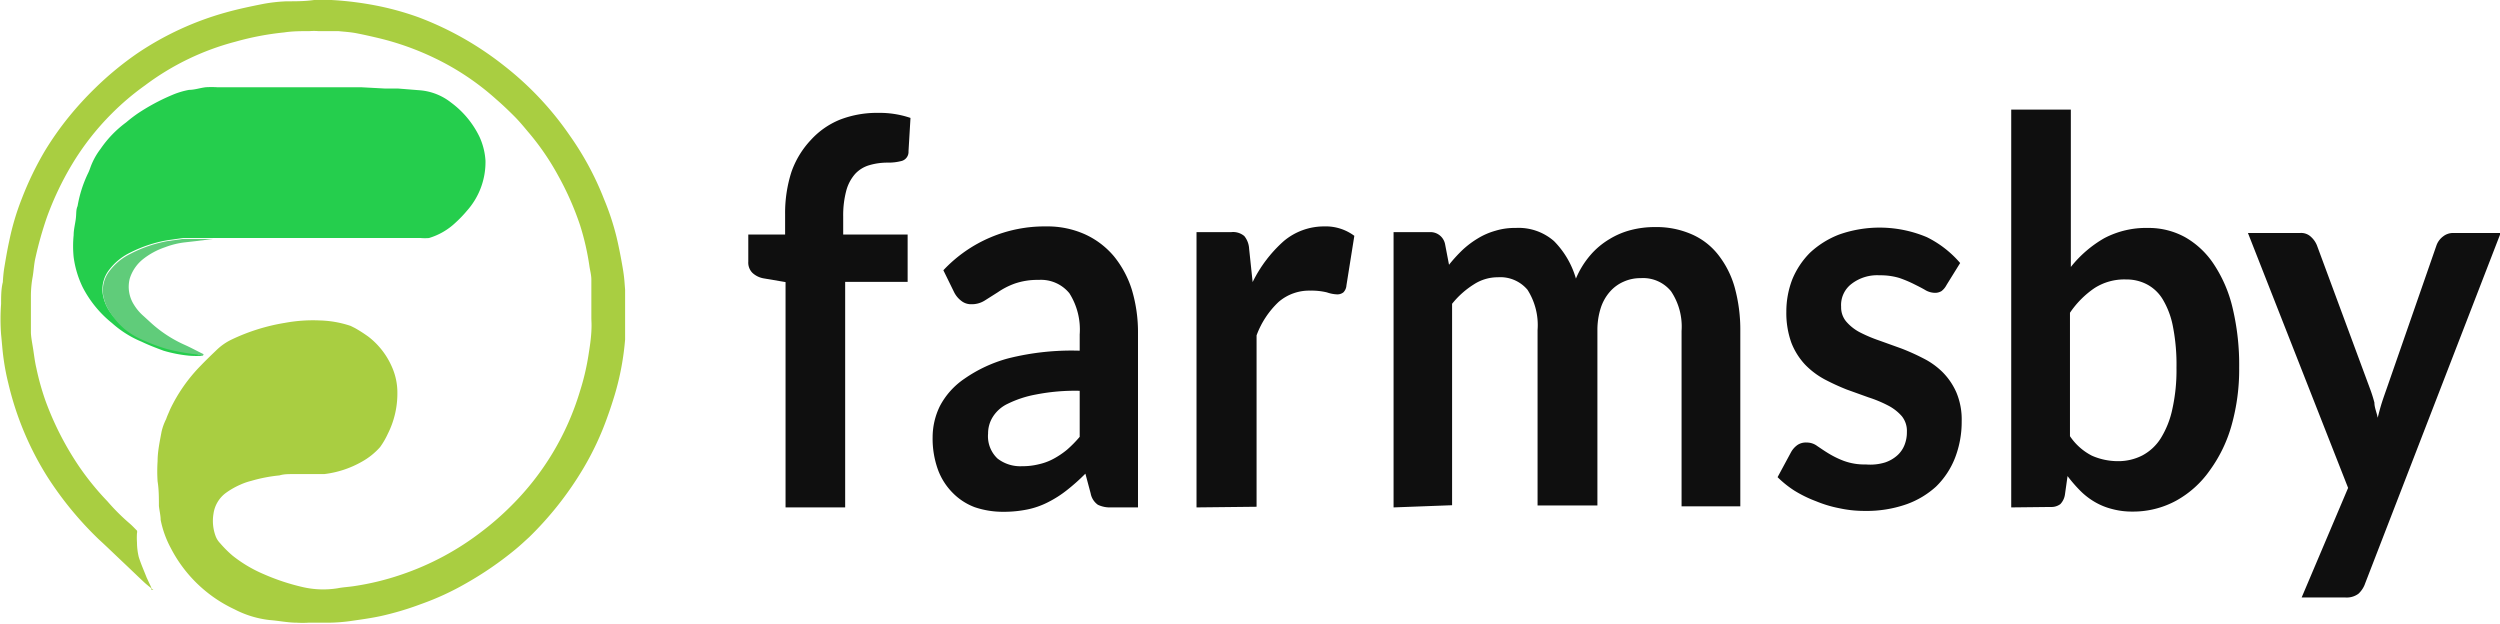 <svg xmlns="http://www.w3.org/2000/svg" viewBox="0 0 114.06 28.47"><defs><style>.cls-1{fill:#0f0f0f;}.cls-2{fill:#a9ce41;}.cls-3{fill:#25ce4d;}.cls-4{fill:#60cc7a;}</style></defs><title>logo-light_3</title><g id="Layer_2" data-name="Layer 2"><g id="Logo"><path class="cls-1" d="M35.84,23.15V12.87l-1-.17a1,1,0,0,1-.51-.25.66.66,0,0,1-.19-.51V10.7h1.68V9.77a6.11,6.11,0,0,1,.29-1.93A4.11,4.11,0,0,1,37,6.38a3.65,3.65,0,0,1,1.32-.92,4.68,4.68,0,0,1,1.76-.31,4.34,4.34,0,0,1,1.46.23L41.45,6.9a.43.43,0,0,1-.3.44,2.35,2.35,0,0,1-.63.08,2.9,2.9,0,0,0-.87.12,1.42,1.42,0,0,0-.64.4,1.9,1.9,0,0,0-.4.76,4.36,4.36,0,0,0-.14,1.17v.83h2.94v2.16H38.56V23.15Z"/><path class="cls-1" d="M51.92,23.15H50.69a1.28,1.28,0,0,1-.6-.12.82.82,0,0,1-.33-.52l-.24-.9a9.11,9.11,0,0,1-.84.75,5,5,0,0,1-.86.55,3.67,3.67,0,0,1-.93.33,5.32,5.32,0,0,1-1.1.11,4,4,0,0,1-1.32-.21,2.78,2.78,0,0,1-1-.65,2.93,2.93,0,0,1-.68-1.07,4.18,4.18,0,0,1-.24-1.48,3.24,3.24,0,0,1,.33-1.41A3.44,3.44,0,0,1,44,17.28,6.4,6.4,0,0,1,46,16.35,11.83,11.83,0,0,1,49.26,16v-.74a3.09,3.09,0,0,0-.47-1.88,1.67,1.67,0,0,0-1.4-.61,3.18,3.18,0,0,0-1.1.17,3.38,3.38,0,0,0-.76.39l-.6.38a1.1,1.1,0,0,1-.61.17.71.71,0,0,1-.47-.16,1.12,1.12,0,0,1-.32-.39l-.49-1a6.33,6.33,0,0,1,4.69-2,4.18,4.18,0,0,1,1.77.36,3.76,3.76,0,0,1,1.32,1,4.58,4.58,0,0,1,.82,1.53,6.77,6.77,0,0,1,.28,2Zm-5.29-1.88a3.07,3.07,0,0,0,.77-.09,2.57,2.57,0,0,0,.67-.25,3.83,3.83,0,0,0,.61-.41,5.42,5.42,0,0,0,.58-.59v-2.1a9.23,9.23,0,0,0-2,.17,4.91,4.91,0,0,0-1.28.42,1.61,1.61,0,0,0-.69.61,1.42,1.42,0,0,0-.21.75,1.4,1.4,0,0,0,.43,1.14A1.69,1.69,0,0,0,46.63,21.27Z"/><path class="cls-1" d="M54.59,23.15V10.59h1.59a.79.79,0,0,1,.59.18,1,1,0,0,1,.22.58l.16,1.52A6.07,6.07,0,0,1,58.57,11a2.85,2.85,0,0,1,1.83-.67,2.18,2.18,0,0,1,1.39.43l-.36,2.26a.5.5,0,0,1-.14.32.45.45,0,0,1-.3.09,1.6,1.6,0,0,1-.45-.09,3,3,0,0,0-.76-.08,2.13,2.13,0,0,0-1.45.52,4,4,0,0,0-1,1.52v7.82Z"/><path class="cls-1" d="M63.58,23.15V10.59h1.66a.68.68,0,0,1,.69.55l.18.94a6.77,6.77,0,0,1,.62-.68,4.16,4.16,0,0,1,.69-.52,3.19,3.19,0,0,1,.8-.35,3,3,0,0,1,.93-.13A2.45,2.45,0,0,1,70.9,11a4,4,0,0,1,1,1.71,4,4,0,0,1,.66-1.07,3.52,3.52,0,0,1,.87-.73,3.6,3.6,0,0,1,1-.42,4.29,4.29,0,0,1,1.07-.13,4,4,0,0,1,1.66.32,3.11,3.11,0,0,1,1.22.93,4.27,4.27,0,0,1,.76,1.49,7.28,7.28,0,0,1,.26,2v8H76.72v-8a2.89,2.89,0,0,0-.48-1.81,1.64,1.64,0,0,0-1.38-.6,1.85,1.85,0,0,0-.78.16,1.77,1.77,0,0,0-.63.46,2.09,2.09,0,0,0-.42.75,3.3,3.3,0,0,0-.15,1v8H70.15v-8a3,3,0,0,0-.46-1.84,1.62,1.62,0,0,0-1.35-.57,2,2,0,0,0-1.09.32,4,4,0,0,0-1,.89v9.19Z"/><path class="cls-1" d="M88.81,13a.84.84,0,0,1-.23.28.57.57,0,0,1-.31.08.9.9,0,0,1-.42-.12c-.15-.09-.33-.18-.53-.28a5.42,5.42,0,0,0-.67-.28,3,3,0,0,0-.9-.12,1.91,1.91,0,0,0-1.26.38A1.21,1.21,0,0,0,84,14a1,1,0,0,0,.24.68,2.12,2.12,0,0,0,.63.49,6.66,6.66,0,0,0,.88.37l1,.36a10,10,0,0,1,1,.45,3.45,3.45,0,0,1,.88.63,3.05,3.05,0,0,1,.63.93,3.18,3.18,0,0,1,.24,1.3,4.55,4.55,0,0,1-.3,1.67,3.71,3.71,0,0,1-.87,1.32A4,4,0,0,1,87,23a5.5,5.5,0,0,1-1.93.31,5.38,5.38,0,0,1-1.14-.12,5.51,5.51,0,0,1-1.07-.32,5.67,5.67,0,0,1-1-.49,4.72,4.72,0,0,1-.76-.61l.62-1.15a1,1,0,0,1,.29-.32.69.69,0,0,1,.42-.11.79.79,0,0,1,.48.16c.15.1.32.22.52.34a4.15,4.15,0,0,0,.7.34,2.73,2.73,0,0,0,1,.16A2.3,2.3,0,0,0,86,21.1a1.59,1.59,0,0,0,.57-.33,1.25,1.25,0,0,0,.33-.49,1.56,1.56,0,0,0,.1-.57,1.07,1.07,0,0,0-.23-.72,2.12,2.12,0,0,0-.63-.49,5.67,5.67,0,0,0-.89-.37l-1-.36a10.45,10.45,0,0,1-1-.46,3.65,3.65,0,0,1-.89-.67,3.11,3.11,0,0,1-.63-1,4,4,0,0,1-.23-1.42,4.08,4.08,0,0,1,.27-1.47,3.72,3.72,0,0,1,.81-1.22,4.12,4.12,0,0,1,1.33-.83,5.55,5.55,0,0,1,4,.12A4.79,4.79,0,0,1,89.43,12Z"/><path class="cls-1" d="M91.76,23.15V5h2.72v7.18A5.33,5.33,0,0,1,96,10.87a4.08,4.08,0,0,1,2-.47,3.44,3.44,0,0,1,1.69.42A3.85,3.85,0,0,1,101,12.05a6.13,6.13,0,0,1,.86,2,11.18,11.18,0,0,1,.3,2.73,9.4,9.4,0,0,1-.34,2.6,6.44,6.44,0,0,1-1,2.08,4.57,4.57,0,0,1-1.53,1.38,4.1,4.1,0,0,1-2,.5,3.45,3.45,0,0,1-.94-.12,3,3,0,0,1-.78-.32,3.24,3.24,0,0,1-.66-.51,6.5,6.5,0,0,1-.58-.67l-.12.85A.79.79,0,0,1,94,23a.68.68,0,0,1-.44.13ZM97,12.75a2.52,2.52,0,0,0-1.45.4,4.22,4.22,0,0,0-1.11,1.12V19.9a2.67,2.67,0,0,0,1,.89,2.94,2.94,0,0,0,1.18.25,2.4,2.4,0,0,0,1.12-.26,2.23,2.23,0,0,0,.84-.78,4.15,4.15,0,0,0,.53-1.33,8.16,8.16,0,0,0,.19-1.89,9,9,0,0,0-.16-1.87,3.79,3.79,0,0,0-.46-1.24A1.85,1.85,0,0,0,98,13,2,2,0,0,0,97,12.75Z"/><path class="cls-1" d="M107.91,26.61a1.14,1.14,0,0,1-.31.48.9.9,0,0,1-.59.17h-2l2.12-5-4.57-11.63h2.38a.65.65,0,0,1,.5.18,1.05,1.05,0,0,1,.27.39l2.41,6.51a6.37,6.37,0,0,1,.21.66c0,.23.11.46.15.69.06-.24.12-.47.19-.69s.15-.44.23-.67l2.26-6.5a.88.88,0,0,1,.3-.41.73.73,0,0,1,.45-.16h2.18Z"/><path class="cls-2" d="M7,26.92c-.14-.12-.29-.23-.43-.36-.33-.31-.65-.62-1-.95s-.71-.68-1.06-1a15.7,15.7,0,0,1-2.35-2.86A14,14,0,0,1,.38,17.49a10.28,10.28,0,0,1-.21-1.08C.11,16,.09,15.64.05,15.26a9.23,9.23,0,0,1,0-1.39c0-.34,0-.69.08-1a6.2,6.2,0,0,1,.06-.62c.07-.42.14-.84.23-1.25A11.56,11.56,0,0,1,1,9.05,14.57,14.57,0,0,1,2.05,6.88a14.14,14.14,0,0,1,1.1-1.56A15.19,15.19,0,0,1,4.3,4.06a14.55,14.55,0,0,1,2-1.65,13.86,13.86,0,0,1,4-1.84C10.87.41,11.45.29,12,.18A7.34,7.34,0,0,1,13.08.06c.42,0,.83,0,1.25-.06.26,0,.53,0,.79,0a15,15,0,0,1,2.22.29,13.12,13.12,0,0,1,1.76.5A14.54,14.54,0,0,1,23,3a14.29,14.29,0,0,1,3,3.19,13.53,13.53,0,0,1,1.56,2.9,11.68,11.68,0,0,1,.57,1.73c.11.46.2.93.28,1.4s.08.64.11,1c0,.14,0,.29,0,.43s0,.5,0,.75,0,.73,0,1.09A12.43,12.43,0,0,1,28.05,18c-.1.33-.21.67-.33,1a13.24,13.24,0,0,1-1.13,2.41,15.28,15.28,0,0,1-2.45,3.1c-.21.19-.41.38-.63.56a15.61,15.61,0,0,1-2.24,1.54,12.37,12.37,0,0,1-2.06.95,13.52,13.52,0,0,1-1.85.55c-.42.09-.85.15-1.27.21a7.72,7.72,0,0,1-1.18.09l-.85,0a4.35,4.35,0,0,1-.51,0c-.42,0-.83-.09-1.24-.12a4.56,4.56,0,0,1-1.61-.49A6.24,6.24,0,0,1,7.79,25a4.56,4.56,0,0,1-.46-1.28c0-.21-.06-.43-.08-.64,0-.37,0-.75-.06-1.12a7,7,0,0,1,0-.92c0-.45.1-.9.18-1.34a2.52,2.52,0,0,1,.21-.58c.05-.15.12-.29.18-.44a7.36,7.36,0,0,1,1.4-2c.23-.24.47-.47.71-.7a2.6,2.6,0,0,1,.7-.49A9,9,0,0,1,13,14.73a7,7,0,0,1,1.59-.11,4.8,4.8,0,0,1,1.41.25l.2.1a6.57,6.57,0,0,1,.62.4,3.5,3.5,0,0,1,1.07,1.39,2.87,2.87,0,0,1,.24,1.16,4.09,4.09,0,0,1-.44,1.88,3.61,3.61,0,0,1-.35.6,3.18,3.18,0,0,1-.84.67,4.54,4.54,0,0,1-1.71.56l-.45,0-1,0c-.2,0-.39,0-.59.06a7,7,0,0,0-1.29.25,2.84,2.84,0,0,0-.49.17,3.52,3.52,0,0,0-.68.39,1.43,1.43,0,0,0-.55.94,2,2,0,0,0,.09,1,.92.92,0,0,0,.21.34,5.11,5.11,0,0,0,.57.57,6.11,6.11,0,0,0,1.41.84,9.94,9.94,0,0,0,1.77.59,4.16,4.16,0,0,0,1.61.06c.25-.05.51-.06.76-.1a12.14,12.14,0,0,0,2.14-.52,12.63,12.63,0,0,0,3.72-2,12.78,12.78,0,0,0,1.3-1.14,12.37,12.37,0,0,0,3.14-5.23,11,11,0,0,0,.4-1.72c.05-.32.1-.64.12-1s0-.44,0-.65,0-.72,0-1.07,0-.43,0-.65-.06-.42-.09-.63a11.67,11.67,0,0,0-.42-1.84,13.41,13.41,0,0,0-1-2.27A11.6,11.6,0,0,0,24.08,6c-.2-.24-.4-.48-.62-.7s-.53-.52-.81-.76a11.9,11.9,0,0,0-2.82-1.89,12.69,12.69,0,0,0-2.55-.91c-.34-.08-.69-.16-1-.22s-.56-.07-.84-.1l-.91,0a2.81,2.81,0,0,0-.41,0c-.39,0-.77,0-1.16.06a12.86,12.86,0,0,0-2.21.42,11.89,11.89,0,0,0-4.14,2A11.85,11.85,0,0,0,5.1,5.18,12.08,12.08,0,0,0,3.28,7.51a13.89,13.89,0,0,0-1.14,2.4,16.75,16.75,0,0,0-.52,1.84c-.07.29-.08.59-.13.88a4.89,4.89,0,0,0-.08.85c0,.38,0,.75,0,1.12,0,.19,0,.37,0,.56s.06.5.1.75.08.6.15.89a11.8,11.8,0,0,0,.41,1.47,13.76,13.76,0,0,0,1.53,3,12.45,12.45,0,0,0,1.3,1.6,9.54,9.54,0,0,0,1,1c.12.1.23.22.35.34a.2.2,0,0,1,0,.11,3.13,3.13,0,0,0,0,.43,2.91,2.91,0,0,0,.08.66c.1.32.24.63.36.94l.21.45a.42.42,0,0,0,0,.1Z"/><path class="cls-3" d="M9.26,16.23a4.14,4.14,0,0,1-.61,0A6.15,6.15,0,0,1,7.46,16c-.35-.13-.69-.26-1-.41a4.74,4.74,0,0,1-1.35-.85,5.07,5.07,0,0,1-1.34-1.64,4.5,4.5,0,0,1-.41-1.37,5.07,5.07,0,0,1,0-1c0-.26.07-.51.1-.76s0-.38.08-.57A5.64,5.64,0,0,1,4,7.94a2,2,0,0,0,.11-.26,3.18,3.18,0,0,1,.48-.89A5,5,0,0,1,5.76,5.58a6.54,6.54,0,0,1,.52-.4,9.38,9.38,0,0,1,1.56-.84,3.61,3.61,0,0,1,.79-.24c.25,0,.5-.09.76-.12a4.38,4.38,0,0,1,.51,0l.7,0,.64,0,.76,0,.76,0H13c.1,0,.21,0,.31,0,.56,0,1.13,0,1.7,0,.24,0,.49,0,.73,0l.72,0,1.12.06.59,0,1,.08a2.64,2.64,0,0,1,1.41.56,4.22,4.22,0,0,1,1.3,1.57,3.07,3.07,0,0,1,.27,1.08,3.34,3.34,0,0,1-.85,2.29,5.49,5.49,0,0,1-.53.55,3,3,0,0,1-1.2.69,2.33,2.33,0,0,1-.37,0l-.79,0h-.49l-3.75,0-1.06,0H11.71l-.89,0-.61,0-.3,0-.49,0-.41,0-.66,0-.71.1a6,6,0,0,0-1.71.57,2.66,2.66,0,0,0-.95.78,1.45,1.45,0,0,0-.29,1.12,2,2,0,0,0,.29.74,3.55,3.55,0,0,0,.69.76,3.29,3.29,0,0,0,.73.48,8.51,8.51,0,0,0,1.24.47,9.62,9.62,0,0,0,1.17.22A3.54,3.54,0,0,1,9.26,16.23Z"/><path class="cls-4" d="M9.26,16.23a3.54,3.54,0,0,0-.45-.08,9.62,9.62,0,0,1-1.17-.22,8.51,8.51,0,0,1-1.24-.47A3.29,3.29,0,0,1,5.67,15,3.55,3.55,0,0,1,5,14.22a2,2,0,0,1-.29-.74A1.45,1.45,0,0,1,5,12.36a2.66,2.66,0,0,1,.95-.78A6,6,0,0,1,7.64,11l.71-.1.66,0,.41,0,.49,0,.2,0H9.73L8.94,11l-.53.06a3.78,3.78,0,0,0-.88.22,3.34,3.34,0,0,0-1,.54,1.83,1.83,0,0,0-.61.89,1.52,1.52,0,0,0,.19,1.19,2.21,2.21,0,0,0,.44.52l.35.32a5.8,5.8,0,0,0,1.54,1c.29.13.56.28.85.42l0,0Z"/></g></g></svg>